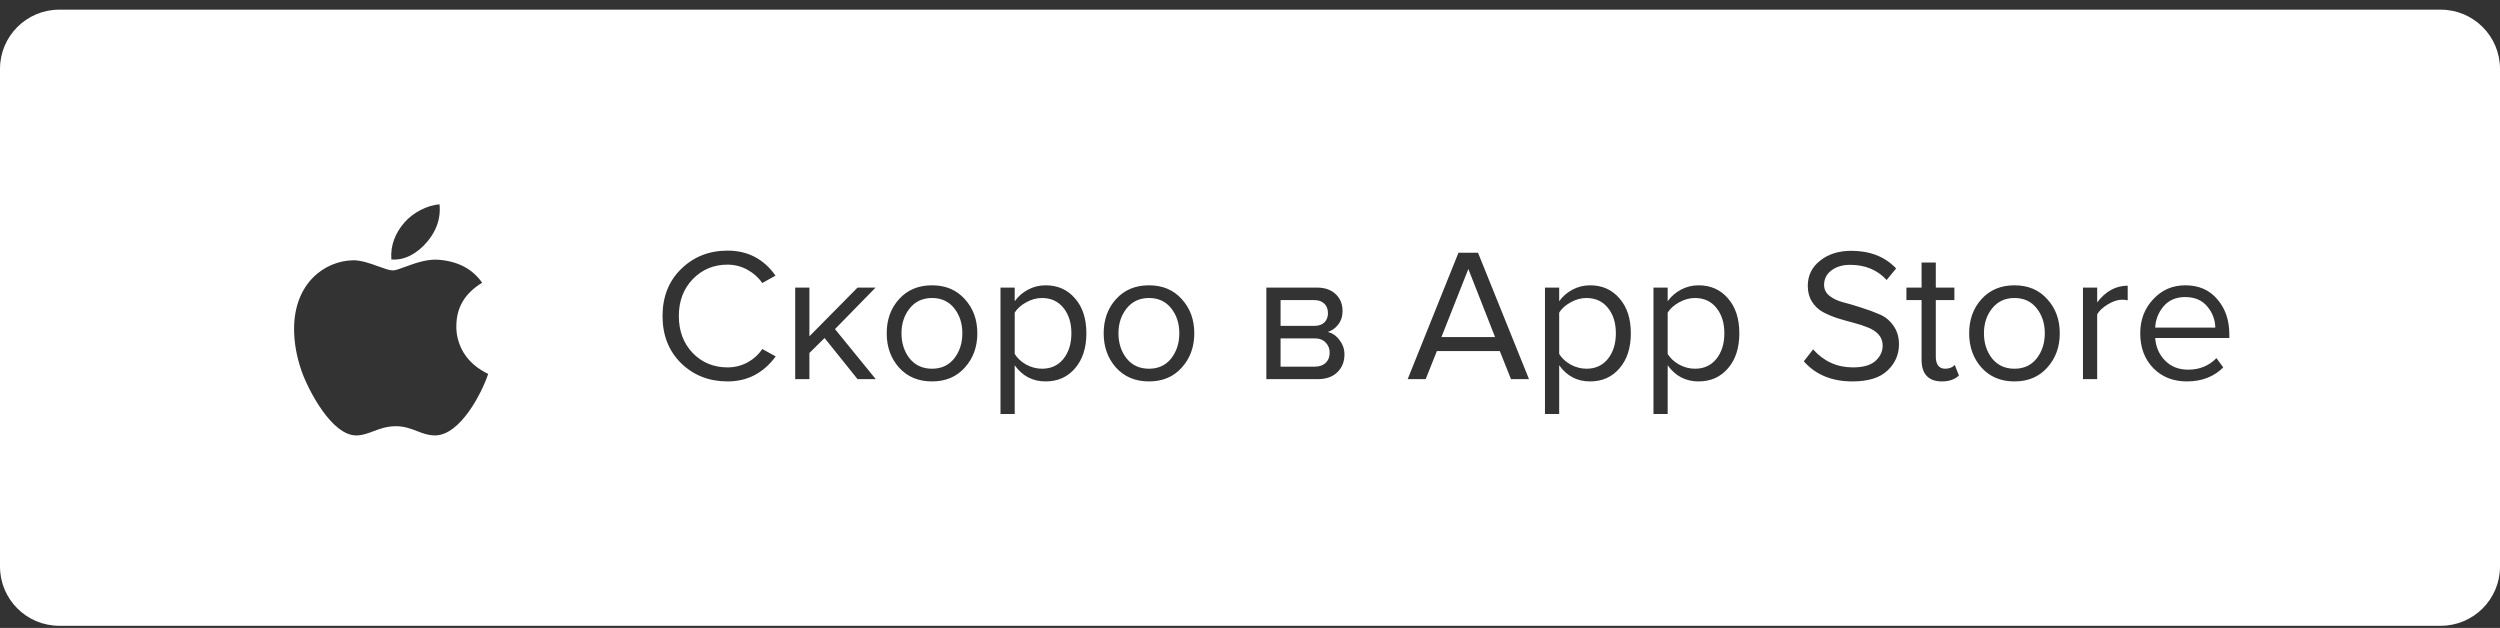 <svg width="211" height="53" viewBox="0 0 211 53" fill="none" xmlns="http://www.w3.org/2000/svg">
  <rect x="0" y="0" width="211" height="53" fill="#333333" stroke="none"/>
  <path fill-rule="evenodd" clip-rule="evenodd" d="M0 5.816C0 3.054 2.239 0.816 5 0.816H206C208.761 0.816 211 3.054 211 5.816V47.816C211 50.577 208.761 52.816 206 52.816H5C2.239 52.816 0 50.577 0 47.816V5.816ZM38.517 27.555C38.508 25.957 39.232 24.752 40.694 23.864C39.877 22.692 38.639 22.048 37.008 21.923C36.027 21.846 34.987 22.23 34.201 22.52C33.749 22.687 33.38 22.823 33.155 22.823C32.875 22.823 32.443 22.667 31.947 22.488L31.947 22.488C31.282 22.247 30.503 21.966 29.829 21.966C27.401 22.003 24.82 23.902 24.82 27.764C24.82 28.905 25.029 30.084 25.446 31.298C26.004 32.897 28.015 36.813 30.113 36.75C30.616 36.738 31.052 36.573 31.515 36.398C32.059 36.192 32.641 35.972 33.413 35.972C34.127 35.972 34.663 36.179 35.183 36.379C35.672 36.567 36.145 36.75 36.738 36.75C38.855 36.719 40.673 33.159 41.203 31.556C38.443 30.255 38.511 27.778 38.517 27.568L38.517 27.555ZM36.054 20.407C37.233 19.007 37.136 17.731 37.1 17.261L37.099 17.25C36.049 17.311 34.835 17.965 34.144 18.769C33.382 19.631 32.934 20.698 33.031 21.9C34.165 21.987 35.201 21.403 36.054 20.407ZM57.486 30.656C58.542 31.68 59.848 32.192 61.406 32.192C63.08 32.192 64.435 31.488 65.47 30.08L64.334 29.456C64.024 29.925 63.608 30.304 63.086 30.592C62.563 30.869 62.003 31.008 61.406 31.008C60.232 31.008 59.251 30.603 58.462 29.792C57.683 28.971 57.294 27.931 57.294 26.672C57.294 25.413 57.683 24.379 58.462 23.568C59.251 22.747 60.232 22.336 61.406 22.336C62.003 22.336 62.563 22.48 63.086 22.768C63.608 23.056 64.024 23.429 64.334 23.888L65.454 23.264C64.462 21.856 63.112 21.152 61.406 21.152C59.848 21.152 58.542 21.669 57.486 22.704C56.44 23.728 55.918 25.051 55.918 26.672C55.918 28.293 56.44 29.621 57.486 30.656ZM72.378 32H73.914L70.474 27.776L73.898 24.272H72.378L68.314 28.384V24.272H67.114V32H68.314V29.792L69.594 28.528L72.378 32ZM78.662 32.192C79.814 32.192 80.737 31.803 81.43 31.024C82.134 30.245 82.486 29.28 82.486 28.128C82.486 26.976 82.134 26.016 81.43 25.248C80.737 24.469 79.814 24.08 78.662 24.08C77.51 24.08 76.582 24.469 75.878 25.248C75.185 26.016 74.838 26.976 74.838 28.128C74.838 29.28 75.185 30.245 75.878 31.024C76.582 31.803 77.51 32.192 78.662 32.192ZM78.662 31.12C77.873 31.12 77.243 30.832 76.774 30.256C76.315 29.669 76.086 28.96 76.086 28.128C76.086 27.307 76.315 26.608 76.774 26.032C77.243 25.445 77.873 25.152 78.662 25.152C79.451 25.152 80.075 25.44 80.534 26.016C80.993 26.592 81.222 27.296 81.222 28.128C81.222 28.96 80.993 29.669 80.534 30.256C80.075 30.832 79.451 31.12 78.662 31.12ZM85.642 30.832C86.293 31.739 87.162 32.192 88.25 32.192C89.274 32.192 90.101 31.824 90.73 31.088C91.37 30.352 91.69 29.365 91.69 28.128C91.69 26.891 91.37 25.909 90.73 25.184C90.101 24.448 89.274 24.08 88.25 24.08C87.717 24.08 87.221 24.203 86.762 24.448C86.303 24.693 85.93 25.019 85.642 25.424V24.272H84.442V34.944H85.642V30.832ZM89.754 30.288C89.306 30.843 88.704 31.12 87.946 31.12C87.487 31.12 87.04 31.003 86.602 30.768C86.175 30.523 85.856 30.224 85.642 29.872V26.384C85.856 26.043 86.175 25.755 86.602 25.52C87.04 25.275 87.487 25.152 87.946 25.152C88.704 25.152 89.306 25.429 89.754 25.984C90.202 26.539 90.426 27.253 90.426 28.128C90.426 29.003 90.202 29.723 89.754 30.288ZM96.974 32.192C98.126 32.192 99.049 31.803 99.742 31.024C100.446 30.245 100.798 29.28 100.798 28.128C100.798 26.976 100.446 26.016 99.742 25.248C99.049 24.469 98.126 24.08 96.974 24.08C95.822 24.08 94.894 24.469 94.19 25.248C93.497 26.016 93.15 26.976 93.15 28.128C93.15 29.28 93.497 30.245 94.19 31.024C94.894 31.803 95.822 32.192 96.974 32.192ZM96.974 31.12C96.185 31.12 95.556 30.832 95.086 30.256C94.628 29.669 94.398 28.96 94.398 28.128C94.398 27.307 94.628 26.608 95.086 26.032C95.556 25.445 96.185 25.152 96.974 25.152C97.764 25.152 98.388 25.44 98.846 26.016C99.305 26.592 99.534 27.296 99.534 28.128C99.534 28.96 99.305 29.669 98.846 30.256C98.388 30.832 97.764 31.12 96.974 31.12ZM106.88 32H111.216C111.92 32 112.469 31.808 112.864 31.424C113.269 31.04 113.472 30.533 113.472 29.904C113.472 29.467 113.333 29.067 113.056 28.704C112.789 28.341 112.458 28.112 112.064 28.016C112.416 27.909 112.709 27.701 112.944 27.392C113.189 27.072 113.312 26.693 113.312 26.256C113.312 25.659 113.114 25.179 112.72 24.816C112.336 24.453 111.808 24.272 111.136 24.272H106.88V32ZM111.888 30.624C111.664 30.837 111.36 30.944 110.976 30.944H108.08V28.56H110.976C111.36 28.56 111.664 28.677 111.888 28.912C112.112 29.147 112.224 29.429 112.224 29.76C112.224 30.123 112.112 30.411 111.888 30.624ZM111.776 27.216C111.573 27.408 111.29 27.504 110.928 27.504H108.08V25.328H110.928C111.29 25.328 111.573 25.429 111.776 25.632C111.978 25.824 112.08 26.091 112.08 26.432C112.08 26.752 111.978 27.013 111.776 27.216ZM127.528 32H129.048L124.744 21.328H123.096L118.808 32H120.328L121.272 29.632H126.584L127.528 32ZM123.928 22.704L126.184 28.448H121.656L123.928 22.704ZM131.595 30.832C132.246 31.739 133.115 32.192 134.203 32.192C135.227 32.192 136.054 31.824 136.683 31.088C137.323 30.352 137.643 29.365 137.643 28.128C137.643 26.891 137.323 25.909 136.683 25.184C136.054 24.448 135.227 24.08 134.203 24.08C133.67 24.08 133.174 24.203 132.715 24.448C132.257 24.693 131.883 25.019 131.595 25.424V24.272H130.395V34.944H131.595V30.832ZM135.707 30.288C135.259 30.843 134.657 31.12 133.899 31.12C133.441 31.12 132.993 31.003 132.555 30.768C132.129 30.523 131.809 30.224 131.595 29.872V26.384C131.809 26.043 132.129 25.755 132.555 25.52C132.993 25.275 133.441 25.152 133.899 25.152C134.657 25.152 135.259 25.429 135.707 25.984C136.155 26.539 136.379 27.253 136.379 28.128C136.379 29.003 136.155 29.723 135.707 30.288ZM140.752 30.832C141.402 31.739 142.272 32.192 143.36 32.192C144.384 32.192 145.21 31.824 145.84 31.088C146.48 30.352 146.8 29.365 146.8 28.128C146.8 26.891 146.48 25.909 145.84 25.184C145.21 24.448 144.384 24.08 143.36 24.08C142.826 24.08 142.33 24.203 141.872 24.448C141.413 24.693 141.04 25.019 140.752 25.424V24.272H139.552V34.944H140.752V30.832ZM144.864 30.288C144.416 30.843 143.813 31.12 143.056 31.12C142.597 31.12 142.149 31.003 141.712 30.768C141.285 30.523 140.965 30.224 140.752 29.872V26.384C140.965 26.043 141.285 25.755 141.712 25.52C142.149 25.275 142.597 25.152 143.056 25.152C143.813 25.152 144.416 25.429 144.864 25.984C145.312 26.539 145.536 27.253 145.536 28.128C145.536 29.003 145.312 29.723 144.864 30.288ZM152.241 30.496C153.243 31.627 154.609 32.192 156.337 32.192C157.67 32.192 158.657 31.888 159.297 31.28C159.947 30.672 160.273 29.931 160.273 29.056C160.273 28.437 160.113 27.909 159.793 27.472C159.483 27.035 159.094 26.72 158.625 26.528C158.166 26.325 157.659 26.139 157.105 25.968C156.561 25.787 156.054 25.637 155.585 25.52C155.126 25.403 154.737 25.221 154.417 24.976C154.107 24.731 153.953 24.421 153.953 24.048C153.953 23.547 154.155 23.141 154.561 22.832C154.977 22.512 155.505 22.352 156.145 22.352C157.425 22.352 158.454 22.779 159.233 23.632L160.033 22.656C159.094 21.664 157.83 21.168 156.241 21.168C155.185 21.168 154.31 21.445 153.617 22C152.923 22.544 152.577 23.253 152.577 24.128C152.577 24.64 152.694 25.083 152.929 25.456C153.163 25.829 153.462 26.117 153.825 26.32C154.198 26.523 154.609 26.699 155.057 26.848C155.505 26.987 155.953 27.115 156.401 27.232C156.859 27.349 157.27 27.483 157.633 27.632C158.006 27.771 158.31 27.968 158.545 28.224C158.779 28.48 158.897 28.795 158.897 29.168C158.897 29.659 158.694 30.091 158.289 30.464C157.883 30.827 157.249 31.008 156.385 31.008C155.051 31.008 153.931 30.501 153.025 29.488L152.241 30.496ZM162.614 31.728C162.902 32.037 163.329 32.192 163.894 32.192C164.502 32.192 164.982 32.027 165.334 31.696L164.982 30.8C164.79 31.013 164.518 31.12 164.166 31.12C163.91 31.12 163.713 31.029 163.574 30.848C163.446 30.667 163.382 30.427 163.382 30.128V25.328H164.95V24.272H163.382V22.16H162.182V24.272H160.902V25.328H162.182V30.384C162.182 30.971 162.326 31.419 162.614 31.728ZM170.021 32.192C171.173 32.192 172.096 31.803 172.789 31.024C173.493 30.245 173.845 29.28 173.845 28.128C173.845 26.976 173.493 26.016 172.789 25.248C172.096 24.469 171.173 24.08 170.021 24.08C168.869 24.08 167.941 24.469 167.237 25.248C166.544 26.016 166.197 26.976 166.197 28.128C166.197 29.28 166.544 30.245 167.237 31.024C167.941 31.803 168.869 32.192 170.021 32.192ZM170.021 31.12C169.232 31.12 168.603 30.832 168.133 30.256C167.675 29.669 167.445 28.96 167.445 28.128C167.445 27.307 167.675 26.608 168.133 26.032C168.603 25.445 169.232 25.152 170.021 25.152C170.811 25.152 171.435 25.44 171.893 26.016C172.352 26.592 172.581 27.296 172.581 28.128C172.581 28.96 172.352 29.669 171.893 30.256C171.435 30.832 170.811 31.12 170.021 31.12ZM175.802 32H177.002V26.528C177.183 26.219 177.487 25.936 177.914 25.68C178.34 25.424 178.735 25.296 179.098 25.296C179.268 25.296 179.428 25.312 179.578 25.344V24.112C178.575 24.112 177.716 24.581 177.002 25.52V24.272H175.802V32ZM181.739 31.072C182.475 31.819 183.419 32.192 184.571 32.192C185.829 32.192 186.853 31.797 187.643 31.008L187.067 30.224C186.437 30.875 185.643 31.2 184.683 31.2C183.883 31.2 183.232 30.944 182.731 30.432C182.229 29.92 181.952 29.285 181.899 28.528H188.155V28.224C188.155 27.029 187.819 26.043 187.147 25.264C186.485 24.475 185.584 24.08 184.443 24.08C183.355 24.08 182.448 24.475 181.723 25.264C180.997 26.043 180.635 26.997 180.635 28.128C180.635 29.333 181.003 30.315 181.739 31.072ZM186.299 25.872C186.736 26.395 186.96 26.987 186.971 27.648H181.899C181.931 26.976 182.165 26.379 182.603 25.856C183.051 25.333 183.659 25.072 184.427 25.072C185.237 25.072 185.861 25.339 186.299 25.872Z" fill="white" />
</svg>
  